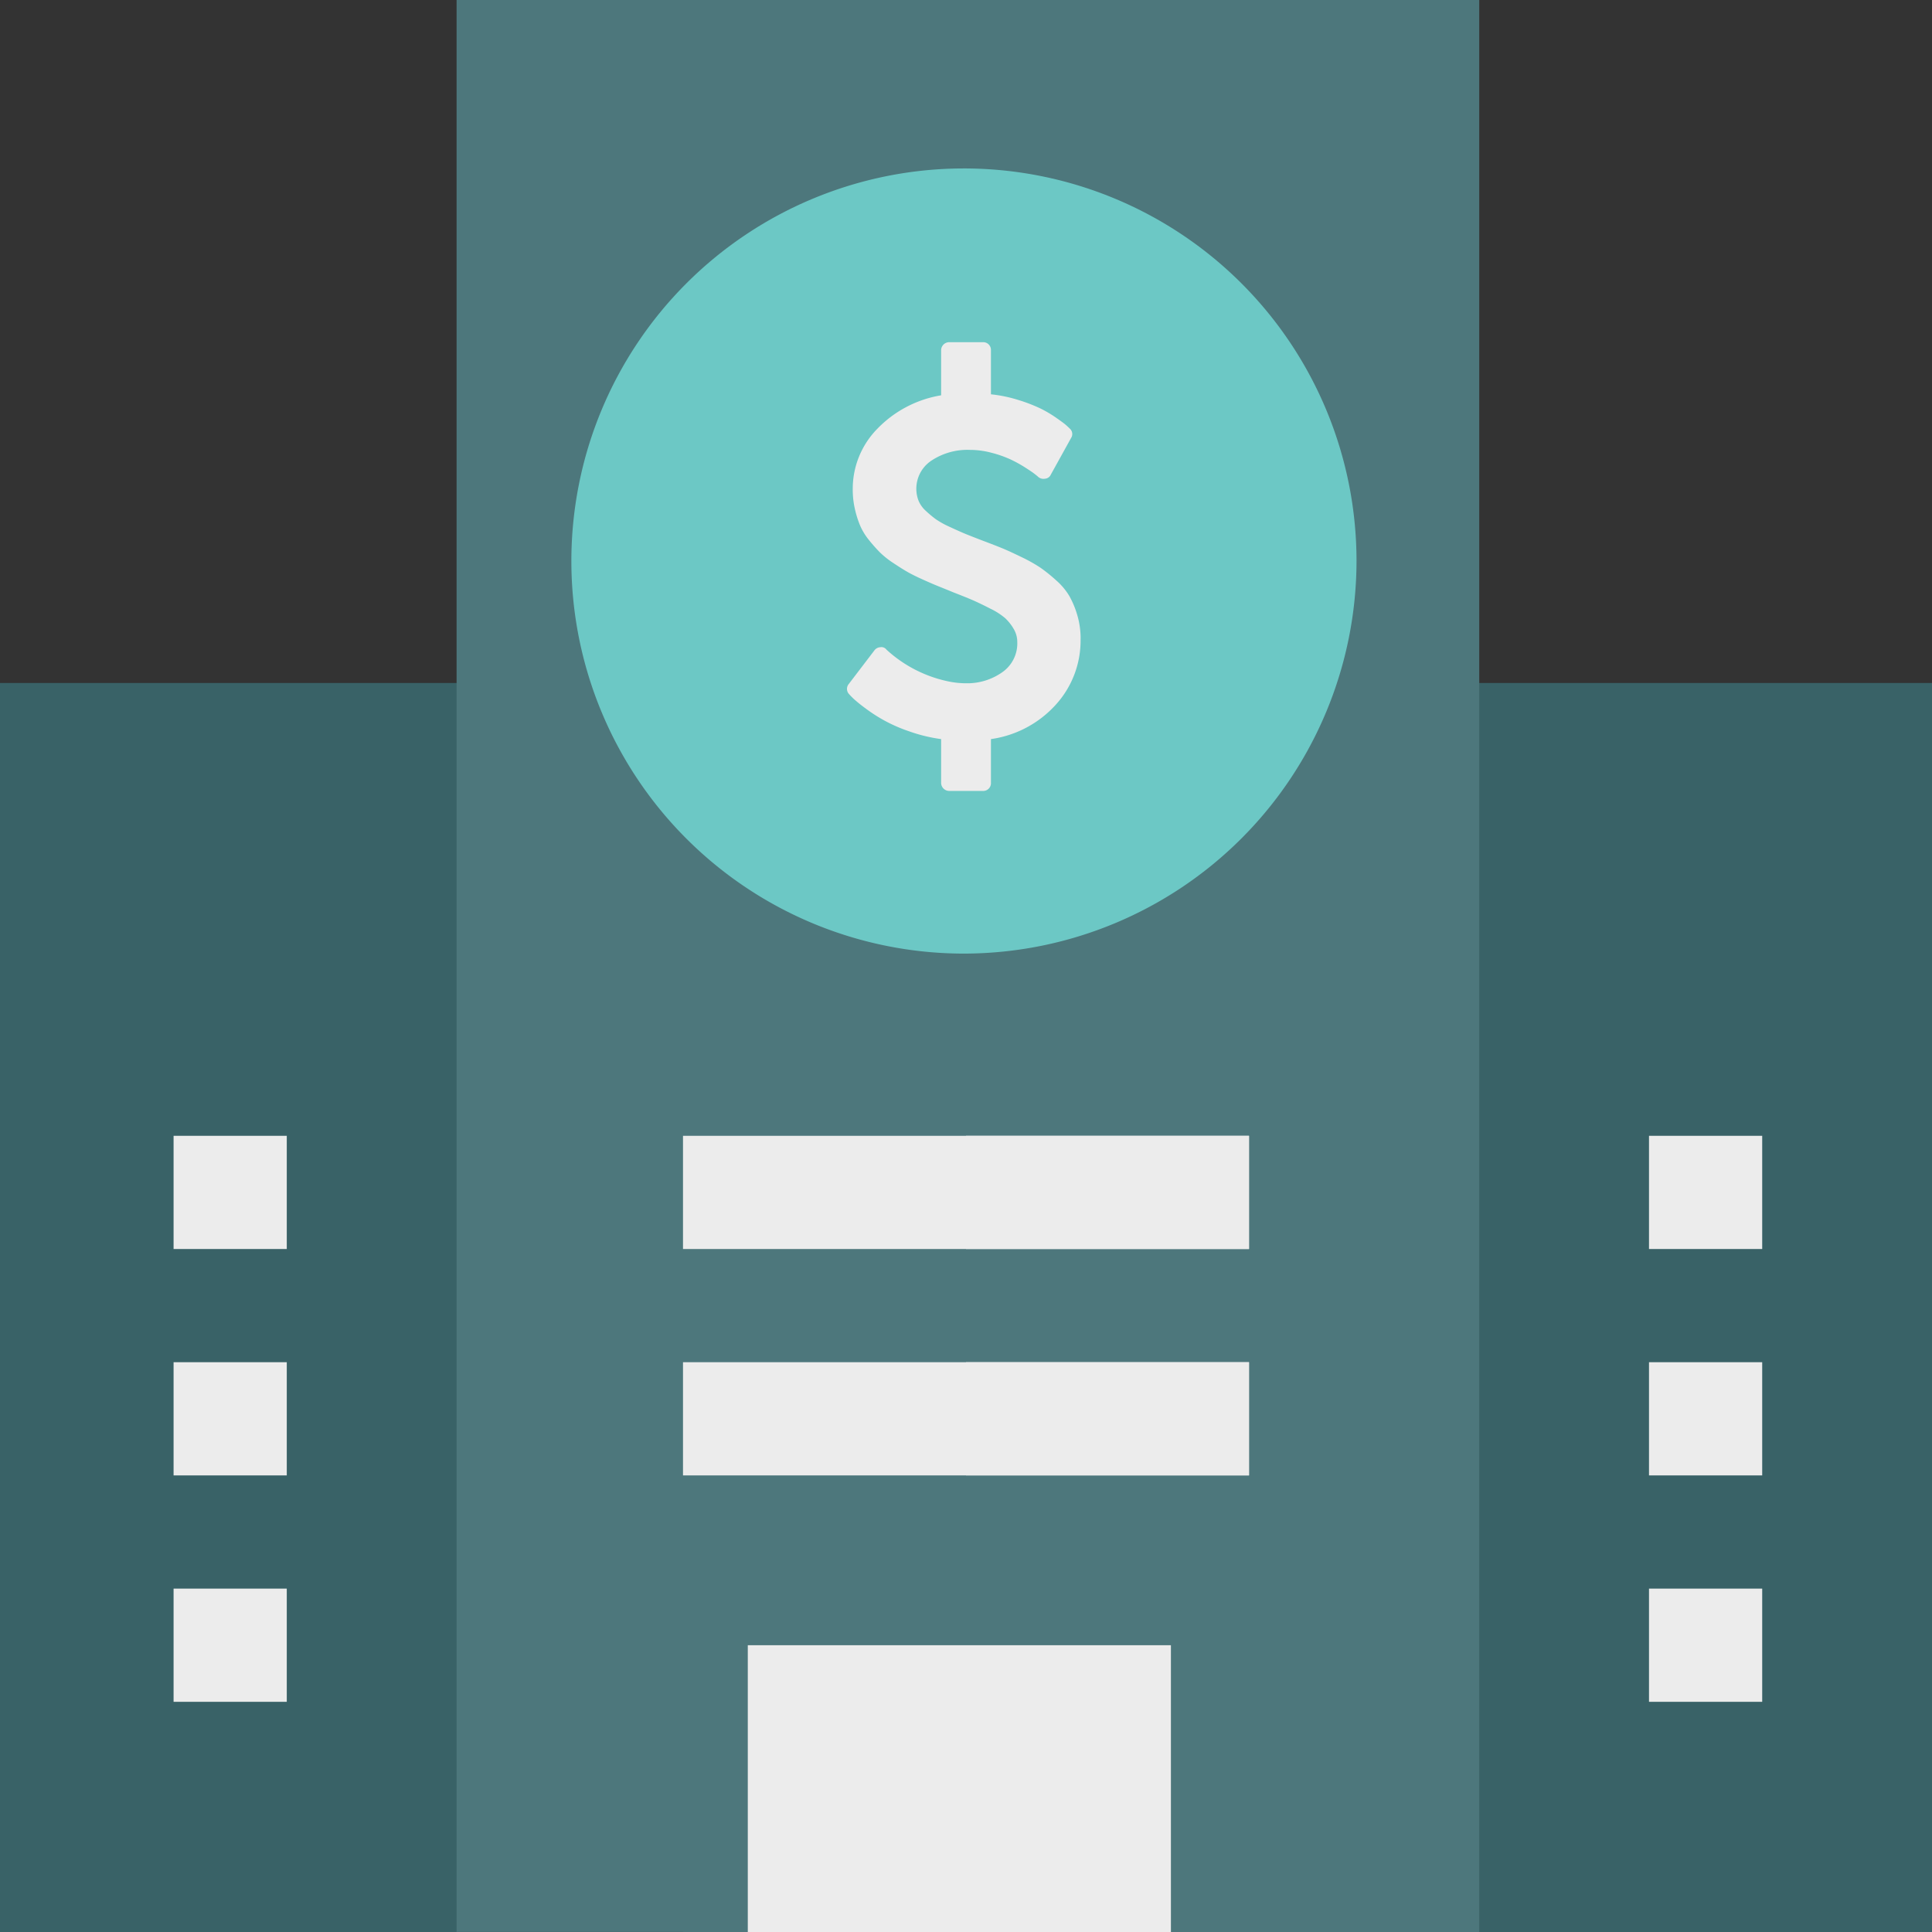 <svg xmlns="http://www.w3.org/2000/svg" width="159.658" height="159.658" viewBox="0 0 159.658 159.658">
  <rect x="0" y="0" width="159.658" height="159.658" fill="#333333" stroke="none"/>
  <g id="Group_3276" data-name="Group 3276" transform="translate(-66.8 -35.982)">
    <g id="research-center" transform="translate(66.8 35.982)">
      <path id="Path_1592" data-name="Path 1592" d="M37.732,284.217H0V181H47.087v93.277Z" transform="translate(0 -124.558)" fill="#396267"/>
      <path id="Path_1593" data-name="Path 1593" d="M408.775,284.217h-37.42L362,276.031V181h46.775Z" transform="translate(-249.117 -124.558)" fill="#396267"/>
      <path id="Path_1594" data-name="Path 1594" d="M205.507,0V159.658H186.485L177.13,150.3H149.065l-9.355,9.355H121V0Z" transform="translate(-83.268)" fill="#4d777c"/>
      <path id="Path_1595" data-name="Path 1595" d="M298.409,0V159.658H279.387l-9.355-9.355H256V0Z" transform="translate(-176.171)" fill="#4d777c"/>
      <g id="Group_3312" data-name="Group 3312" transform="translate(56.442 93.862)">
        <path id="Path_1596" data-name="Path 1596" d="M181,301h46.775v9.355H181Z" transform="translate(-181 -301)" fill="#ececec"/>
      </g>
      <g id="Group_3313" data-name="Group 3313" transform="translate(56.442 112.571)">
        <path id="Path_1597" data-name="Path 1597" d="M181,361h46.775v9.355H181Z" transform="translate(-181 -361)" fill="#ececec"/>
      </g>
      <g id="Group_3314" data-name="Group 3314" transform="translate(14.344 131.281)">
        <path id="Path_1598" data-name="Path 1598" d="M46,421h9.355v9.355H46Z" transform="translate(-46 -421)" fill="#ececec"/>
      </g>
      <g id="Group_3315" data-name="Group 3315" transform="translate(14.344 112.571)">
        <path id="Path_1599" data-name="Path 1599" d="M46,361h9.355v9.355H46Z" transform="translate(-46 -361)" fill="#ececec"/>
      </g>
      <g id="Group_3316" data-name="Group 3316" transform="translate(14.344 93.862)">
        <path id="Path_1600" data-name="Path 1600" d="M46,301h9.355v9.355H46Z" transform="translate(-46 -301)" fill="#ececec"/>
      </g>
      <g id="Group_3317" data-name="Group 3317" transform="translate(136.271 93.862)">
        <path id="Path_1601" data-name="Path 1601" d="M437,301h9.355v9.355H437Z" transform="translate(-437 -301)" fill="#ececec"/>
      </g>
      <g id="Group_3318" data-name="Group 3318" transform="translate(136.271 112.571)">
        <path id="Path_1602" data-name="Path 1602" d="M437,361h9.355v9.355H437Z" transform="translate(-437 -361)" fill="#ececec"/>
      </g>
      <g id="Group_3319" data-name="Group 3319" transform="translate(136.271 131.281)">
        <path id="Path_1603" data-name="Path 1603" d="M437,421h9.355v9.355H437Z" transform="translate(-437 -421)" fill="#ececec"/>
      </g>
      <path id="Path_1604" data-name="Path 1604" d="M256,301h23.387v9.355H256Z" transform="translate(-176.171 -207.138)" fill="#ececec"/>
      <path id="Path_1605" data-name="Path 1605" d="M256,361h23.387v9.355H256Z" transform="translate(-176.171 -248.429)" fill="#ececec"/>
      <ellipse id="Ellipse_70" data-name="Ellipse 70" cx="14.5" cy="14" rx="14.5" ry="14" transform="translate(65.2 28.378)" fill="#edf5ff"/>
      <path id="Path_1610" data-name="Path 1610" d="M270.032,105.032A14.048,14.048,0,0,0,256,91v28.065A14.048,14.048,0,0,0,270.032,105.032Z" transform="translate(-176.171 -62.623)" fill="#d5e8fe"/>
      <path id="Path_1611" data-name="Path 1611" d="M227.775,421v28.377H218.42l-9.355-9.355H199.71l-9.355,9.355H181V421Z" transform="translate(-124.558 -289.719)" fill="#4d777c"/>
      <path id="Path_1612" data-name="Path 1612" d="M256,421h23.387v28.377h-9.355l-9.355-9.355H256Z" transform="translate(-176.171 -289.719)" fill="#4d777c"/>
      <path id="Path_1613" data-name="Path 1613" d="M211,451h34.966v23.7H211Z" transform="translate(-149.203 -315.041)" fill="#ececec"/>
      <path id="Path_1614" data-name="Path 1614" d="M256,451h14.032v19.022H256Z" transform="translate(-176.171 -310.364)" fill="#ececec"/>
    </g>
    <g id="notebook" transform="translate(-73.771 -10.84)">
      <g id="Group_3252" data-name="Group 3252" transform="translate(-822.229 -277.16)">
        <path id="Path_1504" data-name="Path 1504" d="M343.8,391.158a32.442,32.442,0,1,1,32.441-32.443A32.48,32.48,0,0,1,343.8,391.158Zm0,0" transform="translate(698.66 11.628)" fill="#6cc8c5"/>
        <path id="Icon_metro-dollar2" data-name="Icon metro-dollar2" d="M29.262,26.722A7.871,7.871,0,0,1,27.2,32.174,8.886,8.886,0,0,1,21.855,35v3.621a.637.637,0,0,1-.662.662H18.4a.671.671,0,0,1-.662-.662V35a13.042,13.042,0,0,1-2.638-.641,12.706,12.706,0,0,1-3.631-1.914,11.791,11.791,0,0,1-.962-.776q-.259-.248-.362-.372a.628.628,0,0,1-.041-.848l2.131-2.793a.644.644,0,0,1,.476-.248.513.513,0,0,1,.5.186l.041.041a10.8,10.8,0,0,0,5.028,2.586,7.227,7.227,0,0,0,1.531.166,5.017,5.017,0,0,0,2.948-.89,2.9,2.9,0,0,0,1.272-2.524,2.1,2.1,0,0,0-.31-1.1A3.877,3.877,0,0,0,23.024,25a5.679,5.679,0,0,0-1.21-.776q-.828-.424-1.366-.662t-1.655-.672q-.807-.331-1.272-.517t-1.272-.548q-.807-.362-1.293-.641t-1.169-.735a7.286,7.286,0,0,1-1.107-.879,12.9,12.9,0,0,1-.9-1.014,5.062,5.062,0,0,1-.735-1.2,8.3,8.3,0,0,1-.434-1.376,7.181,7.181,0,0,1-.176-1.614,7.075,7.075,0,0,1,2.028-5.007A9.467,9.467,0,0,1,17.738,6.59V2.866A.671.671,0,0,1,18.4,2.2h2.793a.637.637,0,0,1,.662.662V6.507a11.509,11.509,0,0,1,2.286.476,13.256,13.256,0,0,1,1.8.693,9.969,9.969,0,0,1,1.314.776q.621.434.807.6t.31.29a.6.6,0,0,1,.1.786L26.8,13.149a.564.564,0,0,1-.476.331.659.659,0,0,1-.559-.145q-.062-.062-.3-.248t-.807-.548a10.677,10.677,0,0,0-1.21-.662,9.241,9.241,0,0,0-1.541-.538,6.9,6.9,0,0,0-1.769-.238,5.377,5.377,0,0,0-3.207.89,2.781,2.781,0,0,0-1.066,3.29,2.329,2.329,0,0,0,.61.859,9.117,9.117,0,0,0,.817.683,7.288,7.288,0,0,0,1.159.641q.776.362,1.252.559t1.448.569q1.1.414,1.676.652t1.573.724a12.5,12.5,0,0,1,1.562.879,13.21,13.21,0,0,1,1.283,1.035,5.357,5.357,0,0,1,1.1,1.314,7.5,7.5,0,0,1,.652,1.583,6.826,6.826,0,0,1,.269,1.945Z" transform="translate(1022.835 350.06)" fill="#ececec"/>
      </g>
    </g>
  </g>
</svg>
